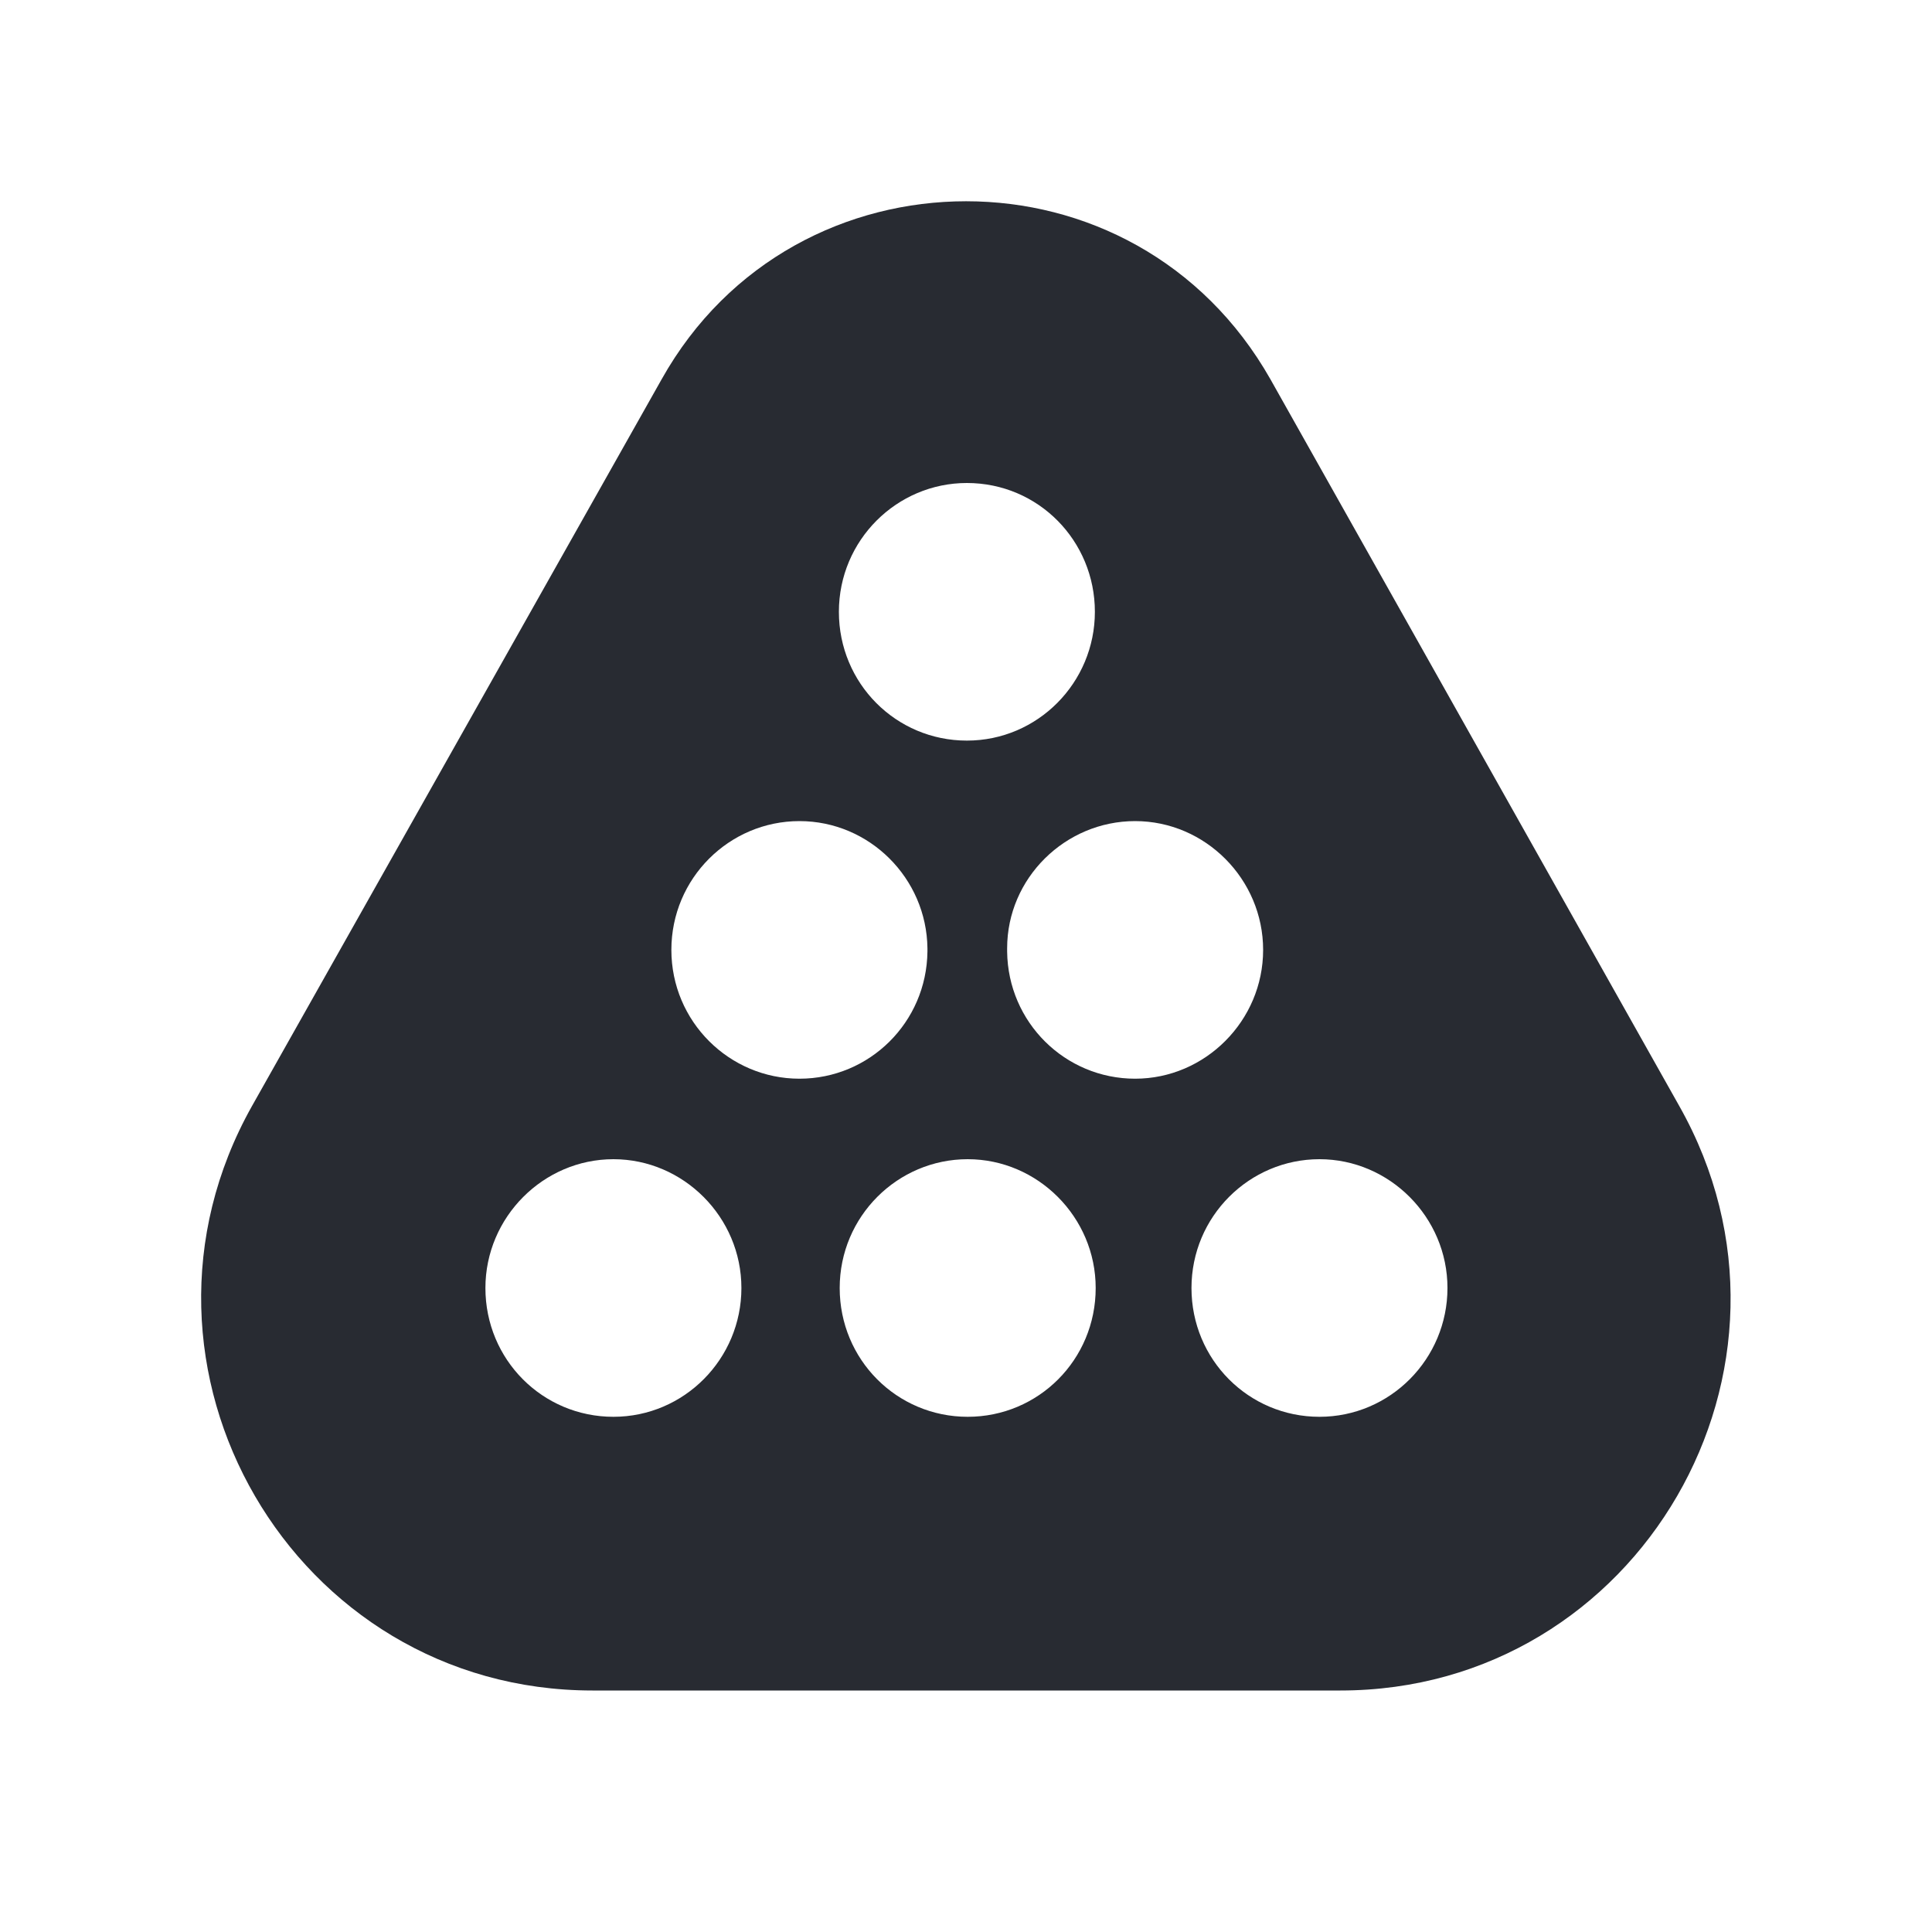 <svg width="24" height="24" viewBox="0 0 24 24" fill="none" xmlns="http://www.w3.org/2000/svg">
<path d="M20.861 13.74L15.781 4.71C14.941 3.23 13.471 2.5 12.001 2.5C10.531 2.5 9.05 3.23 8.22 4.71L3.13 13.74C1.31 16.98 3.64 21 7.36 21H16.651C20.361 21 22.691 16.98 20.861 13.74ZM16.391 17.6C15.511 17.6 14.801 16.89 14.801 16C14.801 15.11 15.521 14.4 16.391 14.4C17.261 14.4 17.981 15.12 17.981 16C17.981 16.88 17.271 17.6 16.391 17.6ZM6.03 16C6.03 15.12 6.75 14.4 7.62 14.4C8.49 14.4 9.21 15.12 9.21 16C9.21 16.88 8.5 17.6 7.62 17.6C6.74 17.6 6.03 16.89 6.03 16ZM12.011 6C12.901 6 13.601 6.72 13.601 7.6C13.601 8.48 12.891 9.2 12.011 9.2C11.131 9.2 10.421 8.49 10.421 7.6C10.421 6.71 11.141 6 12.011 6ZM12.511 11.82V11.78C12.511 10.91 13.231 10.2 14.101 10.2C14.971 10.2 15.691 10.92 15.691 11.8C15.691 12.68 14.971 13.4 14.101 13.4C13.231 13.4 12.521 12.7 12.511 11.82ZM13.611 16C13.611 16.89 12.901 17.6 12.021 17.6C11.141 17.6 10.431 16.89 10.431 16C10.431 15.11 11.151 14.4 12.021 14.4C12.891 14.4 13.611 15.12 13.611 16ZM11.521 11.78V11.82C11.511 12.7 10.801 13.4 9.931 13.4C9.06 13.4 8.34 12.69 8.34 11.8C8.34 10.91 9.06 10.2 9.931 10.2C10.801 10.2 11.511 10.91 11.521 11.78Z" fill="#282B32"/>
</svg>
